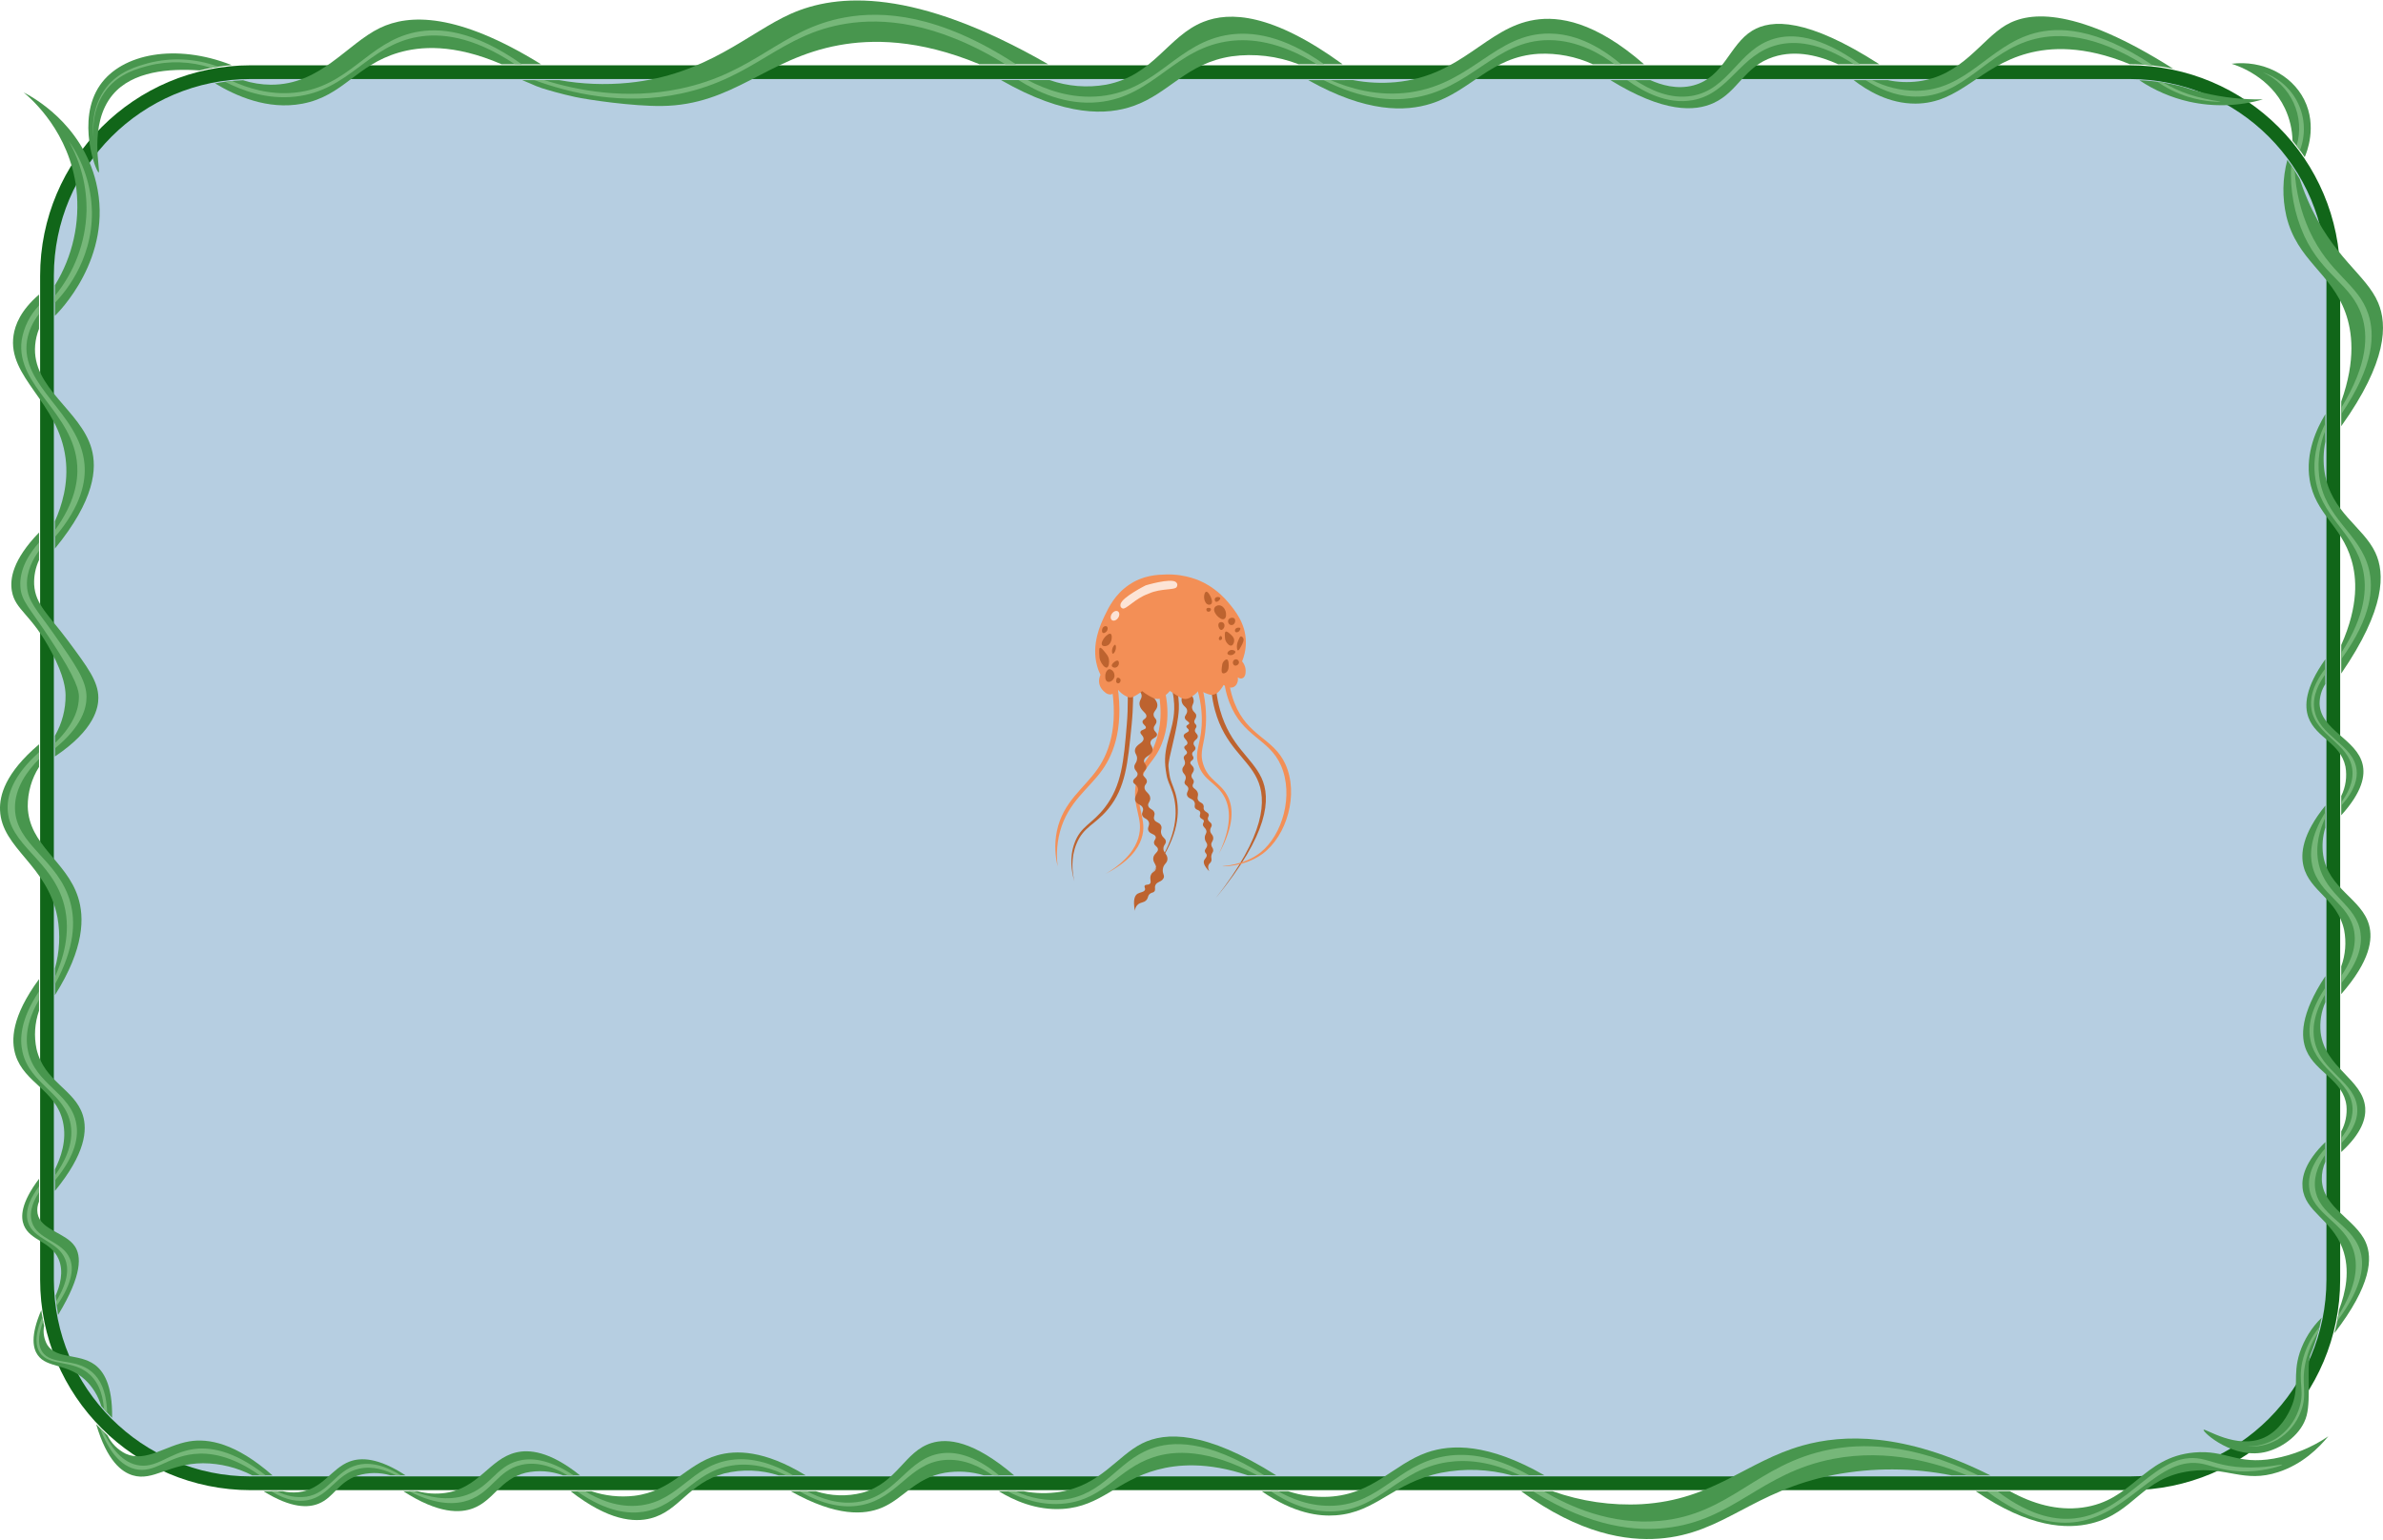 <svg viewBox="0 0 1041 673" fill="none" xmlns="http://www.w3.org/2000/svg">
    <path d="M930.275 31.529H109.538C60.379 31.529 20.528 71.379 20.528 120.538V559.113C20.528 608.271 60.379 648.122 109.538 648.122H930.275C979.434 648.122 1019.29 608.271 1019.29 559.113V120.538C1019.29 71.379 979.434 31.529 930.275 31.529Z" fill="#B6CEE1" stroke="#116619" stroke-width="6"/>
    <path d="M10.347 40.396C14.08 43.519 30.387 57.854 33.368 82.564C35.045 97.237 31.744 112.047 23.994 124.618C23.992 129.075 23.989 133.532 23.986 137.989C25.023 137.01 49.897 112.69 42.001 79.797C35.744 53.735 13.663 42.077 10.347 40.396Z" fill="#48964E"/>
    <path d="M17.057 128.701C8.982 135.637 6.6 141.986 5.92 146.508C3.134 165.034 25.505 175.593 28.639 200.181C30.069 211.399 26.937 221.161 23.98 227.767L23.988 239.712C41.453 218.375 42.427 204.688 40.008 196.092C35.234 179.124 13.756 169.631 15.364 150.788C15.579 148.344 16.146 145.945 17.05 143.665C17.052 138.677 17.055 133.689 17.057 128.701Z" fill="#48964E"/>
    <path d="M17.06 232.674C5.486 244.641 4.286 252.946 5.182 258.219C6.629 266.731 13.666 268.101 22.595 285.077C28.106 295.553 28.578 301.026 28.646 303.671C28.726 309.923 27.117 316.082 23.99 321.497L23.991 330.539C41.63 318.739 42.989 308.886 42.96 304.851C42.909 297.746 38.436 291.725 29.605 279.838C21.41 268.807 15.408 264.258 14.922 255.415C14.765 251.724 15.499 248.049 17.06 244.7V232.674Z" fill="#48964E"/>
    <path d="M17.06 325.22V335.103C13.805 340.271 12.09 346.261 12.118 352.369C12.585 369.455 28.997 376.064 34.106 392.065C36.87 400.725 36.991 414.222 23.998 434.822C23.994 430.933 23.991 427.045 23.988 423.156C26.038 415.924 26.42 408.32 25.104 400.919C20.762 377.867 0.686 370.851 0.017 353.992C-0.234 347.682 2.151 337.868 17.06 325.22Z" fill="#48964E"/>
    <path d="M17.05 427.831C4.977 444.271 4.77 454.633 6.805 461.054C10.686 473.3 24.309 476.221 27.465 490.052C29.351 498.318 26.477 506.012 23.994 510.935C23.996 514.078 23.997 517.22 23.998 520.363C37.357 504.069 38.216 493.78 36.172 487.248C32.62 475.899 19.264 472.709 15.954 458.324C14.79 452.761 15.172 446.984 17.06 441.623L17.05 427.831Z" fill="#48964E"/>
    <path d="M17.061 515.065C8.992 525.759 9.012 531.824 10.421 535.356C13.138 542.17 22.115 542.287 25.547 550.039C28.053 555.702 26.088 562.023 24.283 566.146C24.398 567.501 24.55 568.909 24.738 570.368C24.927 571.825 25.142 573.223 25.38 574.563C36.23 556.687 35.408 548.633 32.704 544.579C28.633 538.476 17.707 537.555 16.397 530.191C16.125 528.432 16.355 526.631 17.059 524.996L17.061 515.065Z" fill="#48964E"/>
    <path d="M18.022 572.507C13.089 583.935 14.502 589.32 16.489 592.115C20.584 597.873 29.256 595.641 37.131 602.851C40.459 606 42.903 609.968 44.217 614.358C44.942 615.213 45.712 616.085 46.527 616.972C47.352 617.869 48.167 618.718 48.972 619.52C49.211 604.959 45.11 599.01 41.337 596.265C34.453 591.258 24.742 594.061 20.64 587.632C19.212 585.118 18.726 582.177 19.269 579.337C19.059 578.382 18.858 577.4 18.668 576.389C18.418 575.057 18.203 573.763 18.022 572.507Z" fill="#48964E"/>
    <path d="M42.003 622.283C46.791 638.508 53.214 643.192 57.938 644.631C66.985 647.388 73.814 639.441 88.712 639.365C96.193 639.413 103.556 641.227 110.203 644.66L119.037 644.657C102.87 630.479 91.01 628.438 82.73 629.801C72.376 631.505 63.832 639.154 54.95 635.224C51.465 633.513 48.652 630.688 46.956 627.196C46.208 626.514 45.45 625.795 44.68 625.04C43.733 624.108 42.84 623.189 42.003 622.283Z" fill="#48964E"/>
    <path d="M115.106 651.591C127.369 659.207 134.715 658.829 139.176 657.027C145.937 654.296 147.67 647.647 156.146 644.779C160.852 643.316 165.884 643.273 170.614 644.655H177.173C165.138 636.785 157.597 636.827 152.826 638.581C144.69 641.572 140.989 650.87 130.321 652.01C128.053 652.244 125.761 652.1 123.54 651.584L115.106 651.591Z" fill="#48964E"/>
    <path d="M176.174 651.59C191.651 661.554 201.029 661.231 206.763 659.02C215.799 655.534 218.489 646.308 229.636 643.525C235.059 642.31 240.718 642.705 245.919 644.66L253.388 644.657C239.944 633.895 230.994 633.305 225.357 634.671C213.782 637.475 209.318 650.187 194.515 652.342C190.476 652.902 186.366 652.647 182.428 651.591L176.174 651.59Z" fill="#48964E"/>
    <path d="M249.258 651.582C265.838 664.48 276.984 665.311 284.237 663.447C296.849 660.205 300.696 648.04 316.407 643.82C324.23 641.89 332.436 642.182 340.102 644.66L351.961 644.655C333.752 633.539 321.409 633.567 313.345 635.888C299.746 639.802 293.8 651.537 277.043 653.596C270.737 654.311 264.351 653.625 258.341 651.587L249.258 651.582Z" fill="#48964E"/>
    <path d="M345.465 651.591C365.599 662.904 377.705 661.874 385.027 658.872C394.833 654.852 399.56 645.86 412.771 643.525C418.459 642.583 424.289 642.969 429.804 644.655L443.017 644.658C425.156 629.441 413.953 628.334 406.868 630.539C395.057 634.214 392.044 647.915 376.764 652.231C370.046 653.964 362.974 653.737 356.381 651.577L345.465 651.591Z" fill="#48964E"/>
    <path d="M436.307 651.584C442.658 655.453 452.538 660.082 464.273 659.315C481.079 658.216 487.83 646.955 505.592 642.197C514.149 639.904 527.156 638.613 545.113 644.65L557.538 644.652C526.411 625.02 509.136 625.608 498.952 630.686C488.018 636.138 480.788 648.994 462.926 651.881C457.708 652.701 452.387 652.6 447.203 651.584H436.307Z" fill="#48964E"/>
    <path d="M562.702 651.585C568.452 653.494 574.507 654.314 580.558 654.002C600.049 652.891 608.674 639.807 623.353 634.67C633.854 630.996 650.008 630.496 674.713 644.655L660.42 644.66C650.354 641.913 639.791 641.525 629.551 643.525C608.509 647.856 601.319 660.833 583.509 662.118C576.428 662.63 565.421 661.455 551.171 651.587L562.702 651.585Z" fill="#48964E"/>
    <path d="M678.232 651.584C690.721 656.031 703.969 657.957 717.208 657.249C748.6 655.366 762.648 638.53 787.599 631.572C805.047 626.705 831.514 625.641 869.511 644.67L852.521 644.66C835.629 641.292 818.247 641.207 801.323 644.41C765.319 651.434 753.078 670.21 724.734 672.301C710.686 673.337 690.342 670.448 664.51 651.591L678.232 651.584Z" fill="#48964E"/>
    <path d="M863.063 651.567C886.607 667.621 902.874 668.248 913.514 665.66C932.602 661.019 935.367 645.599 956.862 642.787C972.959 640.681 980.122 648.188 995.268 643.23C1005.77 639.793 1012.88 632.731 1017.11 627.587C1009.96 632.466 1001.87 635.785 993.35 637.327C976.852 640.181 972.486 633.405 958.485 634.671C935.888 636.714 931.904 655.755 909.678 658.725C898.771 660.182 888.074 657.154 877.949 651.549L863.063 651.567Z" fill="#48964E"/>
    <path d="M999.208 69.87C997.078 77.896 996.929 86.319 998.772 94.416C1003.46 113.868 1018.27 119.09 1024.6 136.621C1027.5 144.66 1029.28 157.114 1022.75 175.443L1022.76 186.227C1042.99 157.86 1042.88 141.801 1038.91 132.342C1033.64 119.792 1018.97 112.695 1008.05 87.268C1006.39 83.422 1005.27 80.195 1004.61 78.181C1004.06 77.226 1003.48 76.255 1002.86 75.269C1001.65 73.335 1000.43 71.537 999.208 69.87Z" fill="#48964E"/>
    <path d="M1015.82 180.961C1011.89 187.507 1007.1 197.909 1008.95 209.578C1011.34 224.602 1022.78 229.453 1027.25 244.773C1029.47 252.361 1030.52 264.371 1022.75 281.839V294.295C1042.18 265.974 1041.87 250.456 1037.66 241.453C1032.33 230.076 1018.31 223.862 1015.52 206.479C1014.82 201.997 1014.92 197.427 1015.82 192.98V180.961Z" fill="#48964E"/>
    <path d="M1015.82 288.046C1006.9 300.577 1006.59 308.452 1008.44 313.504C1011.7 322.443 1022.43 324.583 1024.6 334.976C1025.36 339.343 1024.71 343.839 1022.75 347.816L1022.76 356.235C1032.27 345.732 1033.16 338.662 1032.12 334.09C1029.58 322.9 1013.72 319.142 1013.31 307.528C1013.28 304.468 1014.15 301.468 1015.81 298.9L1015.82 288.046Z" fill="#48964E"/>
    <path d="M1015.82 351.992C1005.73 364.487 1004.91 372.978 1006.3 378.586C1009.03 389.572 1021.11 392.861 1024.01 406.33C1025.05 411.659 1024.61 417.171 1022.75 422.272V434.384C1035.55 419.748 1036.56 410.288 1034.93 404.264C1031.75 392.556 1017.13 388.512 1014.86 373.569C1014.29 369.557 1014.62 365.469 1015.82 361.6L1015.82 351.992Z" fill="#48964E"/>
    <path d="M1015.82 426.515C1004.79 443.25 1004.97 453.074 1007.55 459.062C1011.73 468.749 1023.75 471.98 1025.04 483.19C1025.39 487.06 1024.59 490.946 1022.75 494.368L1022.75 503.382C1032.03 494.91 1033.54 488.412 1033.23 484.075C1032.34 471.543 1015.58 466.621 1013.75 451.093C1013.29 446.598 1014.01 442.06 1015.82 437.921L1015.82 426.515Z" fill="#48964E"/>
    <path d="M1015.82 499.014C1007.02 507.596 1005.4 514.24 1005.86 518.975C1006.87 529.57 1018.51 532.74 1023.27 545.391C1026.88 554.982 1024.61 564.882 1021.83 572.165C1021.6 573.851 1021.3 575.628 1020.93 577.483C1020.57 579.278 1020.17 580.978 1019.75 582.576C1036.03 561.403 1036.46 549.678 1033.45 542.808C1028.98 532.623 1014.59 527.777 1014.27 515.286C1014.22 512.647 1014.75 510.03 1015.82 507.617L1015.82 499.014Z" fill="#48964E"/>
    <path d="M1014.2 575.757C1009.84 580.03 1006.56 585.276 1004.62 591.064C1001.29 601.346 1004.9 606.523 1000.52 615.745C999.569 617.76 996.178 624.913 989.124 628.141C977.107 633.64 963.034 623.823 962.617 624.765C962.192 625.726 975.865 638.171 990.342 634.283C997.405 632.386 1005.59 626.476 1007.66 618.456C1009.61 610.929 1007.55 596.224 1009.29 592.035C1009.35 591.892 1009.8 590.836 1010.36 589.358C1010.98 587.685 1011.45 586.25 1011.78 585.179C1012.3 583.51 1012.81 581.738 1013.27 579.868C1013.63 578.455 1013.94 577.085 1014.2 575.757Z" fill="#48964E"/>
    <path d="M1001.47 61.511C1001.37 56.635 1000.25 51.834 998.181 47.415C991.658 33.586 977.938 28.843 974.865 27.862C988.36 26.198 1001.09 32.625 1006.59 43.578C1012.43 55.203 1007.59 66.865 1006.81 68.643C1005.94 67.338 1004.98 65.991 1003.94 64.616C1003.11 63.522 1002.29 62.488 1001.47 61.511Z" fill="#48964E"/>
    <path d="M43.107 75.306C44.178 75.238 38.434 54.333 49.195 41.438C57.865 31.049 73.922 29.851 87.213 30.776C89.412 30.233 91.374 29.834 93.03 29.536C94.08 29.346 95.659 29.081 97.592 28.831C98.959 28.654 100.173 28.527 101.193 28.435C76.827 18.841 53.204 23.387 43.661 37.233C33.201 52.407 41.981 75.377 43.107 75.306Z" fill="#48964E"/>
    <path d="M93.91 36.415C102.92 41.845 116.869 48.2 132.092 45.312C149.99 41.917 155.559 28.428 174.15 22.992C183.451 20.273 198.036 18.977 219.103 28.063H236.353C199.711 5.441 178.684 6.075 165.96 12.22C151.449 19.227 139.936 37.166 118.258 37.011C114.152 36.971 110.076 36.313 106.166 35.061C103.849 35.148 101.363 35.337 98.734 35.668C97.05 35.88 95.44 36.133 93.91 36.415Z" fill="#48964E"/>
    <path d="M228.079 34.994C228.944 35.365 230.199 35.899 231.72 36.525C233.329 37.275 234.978 37.935 236.661 38.501C240.168 39.6 245.142 41.035 251.186 42.359C257.024 43.638 276.468 46.451 289.033 46.308C320.503 45.951 334.661 25.56 366.507 19.746C380.473 17.196 400.921 16.887 427.844 28.053C437.861 28.058 447.878 28.063 457.896 28.069C399.445 -5.47 365.669 -2.953 345.479 6.022C327.021 14.226 308.788 32.775 274.516 36.195C264.406 37.185 254.208 36.781 244.207 34.996L228.079 34.994Z" fill="#48964E"/>
    <path d="M437.286 34.991C465.596 51.23 483.707 50.326 495.115 46.308C510.947 40.733 518.143 27.653 538.058 24.616C547.925 23.263 557.975 24.45 567.256 28.063H586.506C555.693 5.684 537.191 4.956 525.662 9.563C510.09 15.786 504.033 33.025 483.162 37.011C474.91 38.454 466.427 37.758 458.521 34.99C451.443 34.991 444.364 34.991 437.286 34.991Z" fill="#48964E"/>
    <path d="M571.485 34.996C596.982 49.36 614.019 48.785 625.05 45.312C642.733 39.745 651.283 24.747 672.199 23.509C680.314 23.128 688.403 24.69 695.793 28.063H718.178C696.641 9.286 680.986 6.99 670.428 8.678C649.18 12.076 638.772 33.184 609.666 35.904C603.46 36.472 597.205 36.164 591.084 34.99C584.551 34.992 578.018 34.994 571.485 34.996Z" fill="#48964E"/>
    <path d="M703.477 34.994C726.783 49.347 740.366 48.808 748.64 44.98C759.428 39.989 761.813 29.122 774.613 24.911C784.974 21.502 795.456 24.66 802.943 28.06C808.95 28.061 814.957 28.061 820.964 28.062C789.526 7.853 773.908 8.26 765.463 13.4C755.427 19.509 753.178 33.732 739.786 37.306C732.496 39.252 725.543 37.072 720.901 34.996L703.477 34.994Z" fill="#48964E"/>
    <path d="M809.739 34.993C815.789 39.649 825.205 45.304 836.74 45.275C856.236 45.226 864.499 28.98 885.881 23.287C895.544 20.715 910.126 19.701 930.432 28.063C933.816 28.067 937.197 28.255 940.56 28.626C943.741 28.977 946.679 29.468 949.349 30.024C907.174 3.315 886.881 4.665 876.141 11.039C865.409 17.408 857.069 33.034 838.068 35.536C833.569 36.111 829.005 35.927 824.567 34.993H809.739Z" fill="#48964E"/>
    <path d="M934.578 35.067C941.184 39.498 948.551 42.671 956.309 44.427C966.959 46.791 978.032 46.449 988.516 43.431C979.796 43.559 971.096 42.593 962.617 40.553C959.399 39.776 956.384 38.884 953.578 37.928C947.375 36.253 941 35.293 934.578 35.067V35.067Z" fill="#48964E"/>
    <path d="M101.41 35.405C107.838 38.359 117.565 41.653 128.908 40.469C152.537 38.005 160.464 18.485 181.344 14.101C191.498 11.969 206.67 13.007 227.939 28.063C226.906 28.046 225.873 28.028 224.84 28.01C205.872 15.388 191.931 14.52 182.672 16.093C160.602 19.844 152.631 39.594 129.016 42.211C116.358 43.614 105.462 39.4 98.416 35.776L101.41 35.405Z" fill="#76B779"/>
    <path d="M95.317 29.154C85.473 25.488 74.735 24.959 64.579 27.641C59.637 29.025 51.916 31.181 46.428 38.229C39.199 47.511 40.606 58.641 41.005 61.25C40.672 58.701 39.518 47.699 46.853 38.722C52.333 32.017 60.212 29.94 64.874 28.711C73.913 26.43 83.415 26.763 92.272 29.671C93.287 29.498 94.302 29.326 95.317 29.154Z" fill="#76B779"/>
    <path d="M237.66 34.982C252 39.453 273.205 43.728 297.002 38.782C330.164 31.89 340.922 12.792 368.942 7.645C385.526 4.599 410.17 6.07 443.834 28.061L439.167 28.065C408.29 9.149 385.263 7.94 369.975 10.301C340.724 14.819 329.915 33.937 297.666 40.848C271.862 46.378 248.691 40.587 233.399 34.995C234.82 34.99 236.24 34.986 237.66 34.982Z" fill="#76B779"/>
    <path d="M444.941 34.991C452.929 40.039 465.38 46.08 479.841 44.648C504.225 42.233 513.083 20.675 537.726 17.864C546.079 16.911 558.71 17.832 575.226 28.074L578.428 28.063C560.424 15.272 546.765 13.831 537.394 15.097C514.3 18.217 505.779 39.325 480.948 41.992C467.882 43.395 456.562 39.019 448.925 35.001C447.597 34.998 446.269 34.994 444.941 34.991Z" fill="#76B779"/>
    <path d="M578.18 34.987C595.154 43.695 608.029 44.021 616.417 42.877C642.702 39.292 652.867 17.457 676.737 17.532C689.165 17.571 699.182 23.53 705.282 28.06C706.237 28.061 707.192 28.062 708.147 28.063C694.849 16.846 684.006 14.709 676.847 14.655C653.408 14.478 643.263 36.436 616.085 40.332C601.595 42.409 589.063 38.377 581.209 34.99L578.18 34.987Z" fill="#76B779"/>
    <path d="M710.788 34.995C718.061 40.246 728.459 45.793 739.491 43.763C755.801 40.761 759.939 23.693 776.605 19.598C783.78 17.835 794.554 18.163 809.898 28.061L812.55 28.061C794.731 15.262 782.829 14.637 774.982 16.942C759.326 21.541 755.487 39.073 739.159 41.881C729.507 43.541 720.566 39.183 714.296 34.996C713.126 34.995 711.957 34.995 710.788 34.995Z" fill="#76B779"/>
    <path d="M814.955 34.993C819.827 38.199 827.321 42.044 836.555 42.213C858.284 42.61 867.535 22.245 889.127 16.979C899.451 14.461 914.822 14.852 936.534 28.286C937.876 28.399 939.218 28.513 940.56 28.626C915.515 11.774 898.952 11.692 888.574 14.544C868.697 20.006 859.238 39.606 836.887 39.668C830.25 39.611 823.717 38.011 817.804 34.996C816.854 34.995 815.905 34.994 814.955 34.993Z" fill="#76B779"/>
    <path d="M942.44 35.713C946.569 38.605 951.123 40.835 955.94 42.324C963.469 44.634 970.024 44.573 970.051 44.371C965.338 43.727 960.69 42.671 956.161 41.217C952.257 39.881 948.499 38.15 944.946 36.052C944.11 35.939 943.275 35.826 942.44 35.713Z" fill="#76B779"/>
    <path d="M988.516 31.625C991.866 32.721 994.959 34.487 997.607 36.815C1000.25 39.144 1002.4 41.985 1003.92 45.168C1005.43 48.352 1006.28 51.809 1006.42 55.332C1006.56 58.855 1005.98 62.369 1004.72 65.661L1003.26 63.736C1005.12 57.505 1004.64 50.813 1001.93 44.906C999.217 38.999 994.45 34.279 988.516 31.625V31.625Z" fill="#76B779"/>
    <path d="M1000.89 72.249C1000.26 82.847 1002.22 93.438 1006.61 103.106C1014.89 120.768 1027.3 124.15 1031.79 138.06C1034.42 146.21 1034.63 158.89 1022.75 178.194L1022.75 180.961C1037.32 159.553 1037.47 145.875 1034.56 137.175C1030.09 123.821 1017.69 120.015 1008.88 100.872C1005.12 92.586 1002.93 83.672 1002.43 74.586C1001.92 73.807 1001.4 73.028 1000.89 72.249Z" fill="#76B779"/>
    <path d="M1015.82 184.986C1013.41 189.821 1010.25 197.931 1011.24 207.509C1013.17 226.011 1028.77 232.242 1032.34 249.345C1033.89 256.745 1033.67 268.5 1022.75 285.279V288.046C1036.28 269.414 1036.85 256.783 1034.85 248.681C1030.95 232.842 1015.36 226.727 1013.09 207.878C1012.36 201.084 1013.32 194.215 1015.89 187.882L1015.82 184.986Z" fill="#76B779"/>
    <path d="M1015.82 292.088C1009.52 300.359 1009.12 306.243 1009.77 309.963C1011.78 321.512 1026.15 324.672 1027.58 336.083C1028.33 342.038 1025.19 347.305 1022.75 350.54L1022.75 351.993C1029 345.097 1029.85 339.901 1029.47 336.415C1028.21 325.102 1012.73 321.778 1010.98 309.852C1010.1 303.818 1013.13 298.335 1015.81 294.662L1015.82 292.088Z" fill="#76B779"/>
    <path d="M1015.82 354.877C1009.05 365.795 1009 373.435 1010.13 378.341C1013.12 391.204 1026.44 394.586 1028.43 407.117C1029.67 414.86 1025.9 421.893 1022.75 426.431V429.613C1031.05 419.546 1031.86 412.226 1031.16 407.486C1029.35 395.193 1016.11 391.535 1012.94 377.603C1011.09 369.49 1013.6 362.01 1015.82 357.202L1015.82 354.877Z" fill="#76B779"/>
    <path d="M1015.82 431.54C1008.4 442.61 1008.31 450.201 1009.4 454.93C1012.39 467.942 1027.27 472.146 1027.7 484.296C1027.89 489.927 1024.89 494.552 1022.75 497.237L1022.75 499.561C1026.34 495.827 1030.01 490.629 1029.76 484.592C1029.27 472.672 1013.94 468.563 1011.09 454.856C1010.08 449.965 1010.53 443.248 1015.82 434.381V431.54Z" fill="#76B779"/>
    <path d="M1015.82 501.71C1012.2 505.779 1008.04 511.875 1008.73 518.754C1009.91 530.546 1024.14 533.781 1028.14 546.46C1029.93 552.144 1030.12 561.166 1021.39 575.016L1020.97 577.285C1032.6 561.775 1032.9 552.126 1030.91 546.128C1027.02 534.456 1012.63 531.24 1011.32 519.049C1010.67 513.035 1013.52 507.801 1015.82 504.514V501.71Z" fill="#76B779"/>
    <path d="M1013.28 579.796C1009.56 584.263 1006.96 589.556 1005.71 595.232C1003.78 604.436 1007.17 608.128 1004.05 616.335C1002.26 621.337 998.873 625.614 994.418 628.509C990.52 630.91 986.009 632.127 981.432 632.014C986.042 632.394 990.662 631.406 994.714 629.173C999.559 626.322 1003.26 621.875 1005.19 616.593C1008.15 608.792 1005.06 604.977 1007.15 595.343C1008.18 590.641 1010.06 586.164 1012.68 582.125L1013.28 579.796Z" fill="#76B779"/>
    <path d="M997.001 639.983C997.064 640.333 990.231 642.707 981.801 642.934C972.39 643.188 966.73 640.613 962.47 639.688C942.876 635.435 931.042 661.361 907.498 664.948C898.802 666.273 885.711 664.976 867.933 651.561L872.47 651.556C887.78 663.167 899.182 664.259 906.393 663.447C930.198 660.764 941.56 633.571 961.584 637.474C966.077 638.35 970.601 640.712 979.883 641.164C989.645 641.638 996.936 639.623 997.001 639.983Z" fill="#76B779"/>
    <path d="M859.281 644.664C846.215 639.293 824.975 632.842 800.917 637.437C768.848 643.563 757.616 664.379 727.649 667.652C715.114 669.021 695.5 667.736 669.584 651.59L674.313 651.588C685.418 658.133 703.568 666.516 724.992 664.553C755.92 661.72 767.454 639.729 798.925 633.453C812.761 630.694 834.433 630.178 864.262 644.667L859.281 644.664Z" fill="#76B779"/>
    <path d="M664.037 644.687C651.154 638.458 640.62 637.651 632.355 638.876C610.917 642.054 603.216 659.13 583.214 660.348C572.328 661.011 562.681 656.679 555.065 651.586L558.275 651.567C563.675 654.63 572.348 658.476 582.771 657.913C602.953 656.821 610.581 640.23 630.473 636.441C638.605 634.893 651.06 635.05 668.132 644.663L664.037 644.687Z" fill="#76B779"/>
    <path d="M549.273 644.651C527.307 632.848 512.883 633.741 503.748 636.773C488.389 641.872 482.538 654.828 465.564 656.917C455.012 658.215 445.881 654.611 440.071 651.584H443.613C450.165 654.716 457.453 655.987 464.678 655.257C482.171 653.136 488.125 638.533 502.641 633.066C511.819 629.609 527.077 628.802 552.323 644.651L549.273 644.651Z" fill="#76B779"/>
    <path d="M436.493 644.699C425.159 635.342 416.761 634.257 411.147 635.039C396.579 637.07 392.128 652.885 376.026 656.068C366.737 657.905 358.204 654.622 352.47 651.582L349.186 651.586C361.832 658.828 370.85 658.786 376.542 657.618C392.27 654.389 397.166 639.573 412.18 637.991C421.167 637.044 428.928 641.349 433.652 644.656L436.493 644.699Z" fill="#76B779"/>
    <path d="M343.431 644.659C338.235 642.102 329.583 638.814 319.691 640.37C302.42 643.088 297.038 658.106 281.064 660.569C274.988 661.506 265.331 660.943 252.012 651.579L255.498 651.583C261.237 655.047 270.054 659.071 280.068 657.747C296.509 655.573 301.906 640.871 318.473 638.046C324.612 637 333.915 637.306 346.475 644.657L343.431 644.659Z" fill="#76B779"/>
    <path d="M247.944 644.659C242.921 641.619 235.444 638.27 227.644 640.094C217.346 642.502 214.939 651.951 204.641 655.533C199.415 657.351 191.182 657.998 178.634 651.591L180.69 651.591C186.805 654.03 195.311 656.168 203.756 653.264C214.324 649.631 216.651 640.901 226.316 638.323C231.472 636.947 239.267 637.176 250.6 644.659H247.944Z" fill="#76B779"/>
    <path d="M175.127 644.655C166.239 639.155 160.08 639.111 156.054 640.149C146.567 642.594 143.858 652.346 133.808 653.984C129.396 654.556 124.916 653.716 121.011 651.586L118.41 651.588C125.345 655.862 130.57 656.207 134.25 655.533C144.054 653.738 146.739 644.014 156.829 641.754C162.921 640.389 168.708 642.419 172.988 644.655H175.127Z" fill="#76B779"/>
    <path d="M113.48 644.655C100.881 635.725 91.215 634.611 84.612 635.335C72.982 636.61 67.453 643.96 59.009 641.91C50.914 639.944 46.226 630.817 43.626 623.984L45.23 625.576C47.904 631.28 52.412 638.401 59.598 640.094C68.088 642.094 73.63 634.944 84.021 633.269C91.138 632.121 101.672 633.358 116.069 644.659L113.48 644.655Z" fill="#76B779"/>
    <path d="M45.395 615.708C45.088 611.126 43.875 604.984 39.344 600.729C31.981 593.815 21.609 597.29 17.43 591.064C15.777 588.6 14.774 584.141 18.49 575.414C18.619 576.098 18.748 576.782 18.876 577.465C17.241 581.599 15.968 586.871 18.426 590.621C22.453 596.765 32.769 593.143 40.156 599.475C43.513 602.352 46.517 607.5 46.793 617.26C46.327 616.743 45.861 616.225 45.395 615.708Z" fill="#76B779"/>
    <path d="M24.527 568.625C30.162 559.396 29.858 553.748 28.498 550.279C25.303 542.13 14.638 541.809 12.228 534.009C10.531 528.513 13.936 522.549 17.06 518.385L17.06 520.986C15.004 524.117 12.521 529.002 13.889 533.788C16.185 541.828 27.214 542.118 30.49 549.892C32.026 553.536 32.245 559.742 24.77 570.615L24.527 568.625Z" fill="#76B779"/>
    <path d="M23.995 513.617C27.876 508.27 32.366 500.169 30.878 491.398C28.516 477.48 13.15 473.942 9.849 459.745C8.552 454.166 8.792 445.544 17.054 433.163L17.057 436.816C13.807 442.419 10.375 450.579 12.228 459.246C15.359 473.887 30.883 477.417 33.312 490.9C34.291 496.333 33.342 504.481 23.996 515.83L23.995 513.617Z" fill="#76B779"/>
    <path d="M23.988 426.901C27.363 419.487 31.194 407.891 28.055 395.533C22.975 375.526 3.687 369.495 3.337 353.254C3.218 347.736 5.248 339.291 17.06 328.665V331.654C12.046 336.702 6.433 344.146 6.538 353.096C6.729 369.433 25.794 375.553 30.785 394.5C32.848 402.331 32.907 413.871 24.016 430.083C24.006 429.022 23.997 427.962 23.988 426.901Z" fill="#76B779"/>
    <path d="M23.99 324.704C33.23 315.786 34.459 308.487 34.474 304.519C34.484 302.232 34.104 297.556 21.747 278.953C12.536 265.087 9.347 262.567 8.908 256.485C8.337 248.583 12.918 241.727 17.06 237.043V240.621C14.434 244.232 11.484 249.592 11.786 255.932C12.113 262.803 16.048 266.351 23.407 276.85C32.991 290.523 37.784 297.36 37.795 304.519C37.802 309.238 35.979 317.228 23.991 327.001L23.99 324.704Z" fill="#76B779"/>
    <path d="M23.983 231.693C32.84 219.498 34.149 209.883 33.737 203.397C32.258 180.113 6.814 168.925 9.461 148.722C10.386 142.973 13.04 137.642 17.07 133.439C17.064 134.7 17.057 135.96 17.05 137.22C14.367 140.553 12.569 144.509 11.823 148.722C8.587 168.77 34.949 180.476 36.91 202.806C37.548 210.082 35.8 220.798 23.985 234.682L23.983 231.693Z" fill="#76B779"/>
    <path d="M23.992 129.261C32.518 118.862 37.37 105.938 37.795 92.498C38.024 81.652 35.322 70.946 29.974 61.508C36.382 70.591 39.928 81.383 40.156 92.498C40.476 114.728 26.892 129.321 23.99 132.305L23.992 129.261Z" fill="#76B779"/>
    <path d="M511.212 298.559C512.786 303.38 513.015 307.262 512.946 309.877C512.695 319.355 508.177 325.285 509.059 334.802C509.281 337.192 509.797 339.645 509.797 339.646C510.706 343.042 512.173 344.942 513.041 349.396C514.428 356.511 513.712 367.198 503 381.787C514.383 367.203 515.356 356.452 514.092 349.288C513.327 344.952 511.943 343.067 511.106 339.719C511.106 339.719 510.632 337.277 510.445 334.905C510.183 331.583 514.611 318.415 514.974 309.772C515.083 307.173 514.906 303.337 513.399 298.567C512.946 298.572 512.485 298.573 512.017 298.569C511.746 298.567 511.478 298.564 511.212 298.559V298.559Z" fill="#BD632F"/>
    <path d="M529 297.009C528.995 300.022 529.242 304.8 530.76 310.378C535.075 326.227 544.843 331.143 549.177 340.361C553.377 349.295 552.953 364.638 530.959 392.596C554.406 364.191 555.229 348.779 551.058 339.866C546.859 330.892 537.487 326.073 533.013 310.378C531.355 304.562 531.046 299.563 531.024 296.397L529 297.009V297.009Z" fill="#BD632F"/>
    <path d="M484.524 294.235C489.29 315.39 484.945 327.993 479.648 335.741C473.725 344.404 464.426 350.171 461.716 363.033C460.387 369.343 461.156 374.851 462.026 378.544C461.603 375.032 461.372 369.592 463.056 363.363C466.562 350.395 475.613 344.747 481.503 336.449C486.775 329.02 491.505 316.706 487.509 295.67L484.524 294.235Z" fill="#F38F56"/>
    <path d="M492.353 297.478C492.675 301.976 492.904 308.624 492.231 316.651C490.905 332.474 490.038 343.292 482.573 352.918C476.933 360.19 472.134 360.89 469.391 368.39C467.075 374.722 468.081 380.823 469.318 385.029C468.372 380.904 467.733 374.922 470.23 368.773C473.346 361.098 478.355 360.525 484.195 353.369C491.685 344.192 492.664 333.686 494.342 316.787C495.122 308.924 495.069 302.404 494.885 297.995L492.353 297.478H492.353Z" fill="#BD632F"/>
    <path d="M536.648 294.235C536.751 297.252 537.23 301.962 539.297 307.201C545.098 321.9 556.253 322.404 561.502 333.863C567.44 346.825 562.281 365.218 551.409 373.156C543.776 378.729 534.042 378.658 534 378.496C533.959 378.336 543.385 378.202 550.544 372.559C560.28 364.886 565.258 347.39 559.556 334.425C554.407 322.719 542.903 322.108 537.087 307.014C535.281 302.328 534.747 298.191 534.562 295.61C534.794 295.506 535.039 295.382 535.293 295.235C535.851 294.911 536.299 294.557 536.648 294.235V294.235Z" fill="#F38F56"/>
    <path d="M522 297.954C524.756 305.664 525.215 312.122 524.93 317.064C524.437 325.612 521.778 328.258 523.462 333.901C525.645 341.222 531.544 341.895 534.918 348.312C537.339 352.919 538.431 360.43 532.421 373.14C539.405 360.42 538.66 352.865 536.46 348.241C533.445 341.905 527.709 341.098 525.518 333.616C523.897 328.082 526.235 325.573 526.766 316.922C527.045 312.382 526.858 305.744 524.434 297.478C524.039 297.567 523.632 297.653 523.213 297.735C522.8 297.816 522.395 297.888 522 297.954H522Z" fill="#F38F56"/>
    <path d="M483 381.787C492.57 376.13 495.929 370.435 497.229 366.283C500.051 357.273 493.999 352.896 496.421 341.478C498.119 333.469 501.842 332.743 504.829 324.283C506.887 318.455 508.262 310.006 505.209 298.559L508.143 298.743C511.479 310.915 509.724 319.455 507.523 324.988C504.233 333.261 500.261 333.84 498.253 341.807C495.4 353.128 501.686 357.763 498.576 366.659C497.154 370.728 493.517 376.402 483 381.787Z" fill="#F38F56"/>
    <path d="M514.049 299.009C513.996 299.271 513.952 299.684 514.107 300.143C514.511 301.341 515.839 301.437 516.467 302.391C517.361 303.748 515.777 304.549 516.228 306.602C516.695 308.729 518.612 308.859 518.609 310.672C518.606 312.232 517.186 312.769 517.656 313.956C518.094 315.063 519.625 315.346 519.486 316.092C519.376 316.682 518.381 316.713 518.262 317.351C518.127 318.073 519.336 318.394 519.324 319.155C519.309 320.086 517.496 320.153 517.145 321.219C516.701 322.566 519.196 323.666 518.666 325.017C518.374 325.764 517.506 325.701 517.356 326.439C517.152 327.45 518.704 327.941 518.535 328.988C518.409 329.772 517.494 329.765 517.177 330.711C516.874 331.615 517.594 331.971 517.669 333.136C517.769 334.709 516.508 334.85 516.494 336.322C516.478 338.028 518.168 338.328 517.997 340.05C517.895 341.08 517.246 341.43 517.524 342.297C517.788 343.121 518.474 343.111 518.92 343.891C519.706 345.265 518.059 346.151 518.589 347.607C519.147 349.141 521.243 348.899 521.849 350.595C522.253 351.725 521.492 352.304 522.172 353.2C522.809 354.04 523.687 353.805 524.17 354.604C524.746 355.558 523.71 356.244 524.317 357.206C524.793 357.96 525.635 357.865 525.872 358.587C526.071 359.193 525.534 359.43 525.486 360.195C525.415 361.336 526.56 361.592 526.951 362.835C527.372 364.173 526.222 364.432 526.308 366.21C526.396 368.035 527.632 368.283 527.302 369.672C527.041 370.768 526.15 371.121 526.351 372.083C526.494 372.772 527 372.834 527.133 373.503C527.326 374.481 526.396 375.106 526.039 375.869C525.643 376.714 525.753 378.149 528.237 380.706C527.601 379.358 527.703 378.433 528.046 377.784C528.368 377.174 528.713 377.171 529.043 376.496C529.556 375.446 528.92 375.051 529.221 373.649C529.475 372.466 529.993 372.443 529.99 371.528C529.986 370.538 529.379 370.39 529.183 369.382C528.901 367.929 530.054 367.679 529.998 366.157C529.938 364.526 528.598 364.338 528.664 362.724C528.716 361.457 529.556 361.221 529.287 360.23C528.998 359.168 527.954 359.145 527.688 358.054C527.434 357.016 528.3 356.709 527.986 355.805C527.638 354.806 526.492 354.922 525.95 353.786C525.538 352.924 526.094 352.637 525.697 351.753C525.207 350.662 524.224 350.799 523.505 349.801C522.545 348.467 523.901 347.671 523.076 346.012C522.362 344.577 521.005 344.482 520.983 343.31C520.969 342.525 521.573 342.331 521.51 341.419C521.447 340.5 520.813 340.384 520.554 339.521C520.096 337.997 521.796 337.431 521.512 335.866C521.257 334.462 519.747 334.124 520.009 333.087C520.207 332.301 521.127 332.288 521.335 331.407C521.546 330.511 520.664 330.235 520.795 329.283C520.938 328.249 522.031 328.175 522.214 327.146C522.395 326.127 521.376 325.902 521.401 324.819C521.433 323.4 523.193 323.187 523.24 321.834C523.285 320.571 521.769 320.21 522.008 318.93C522.151 318.164 522.76 317.946 522.665 317.196C522.58 316.525 522.06 316.445 521.801 315.792C521.347 314.652 522.606 314.075 522.57 312.721C522.536 311.39 521.301 311.337 520.844 309.767C520.356 308.087 521.653 307.748 521.427 305.855C521.168 303.677 519.371 303.462 519.556 301.577C519.62 300.922 520.325 300.056 519.988 298.863C519.951 298.733 519.912 298.628 519.884 298.559L514.049 299.009L514.049 299.009Z" fill="#BD632F"/>
    <path d="M497.426 298.559C497.283 298.864 497.107 299.343 497.097 299.931C497.075 301.338 498.059 301.991 498.511 303.079C499.378 305.164 497.361 305.815 497.838 308.133C498.376 310.753 501.301 311.618 500.745 313.256C500.403 314.264 499.171 314.324 499.095 315.317C499.003 316.523 500.815 317.099 500.559 318.022C500.32 318.882 498.642 318.74 498.237 319.684C497.807 320.682 499.485 321.307 499.56 322.705C499.665 324.696 496.352 325.075 495.83 327.539C495.447 329.351 497.1 329.802 496.652 332.058C496.334 333.659 495.41 333.892 495.526 335.222C495.666 336.82 497.051 337.084 496.94 338.371C496.814 339.828 494.979 340.133 495 341.453C495.017 342.549 496.285 342.62 496.91 343.925C498.004 346.207 495.038 347.884 496.013 350.037C496.758 351.682 498.838 351.468 499.298 353.204C499.648 354.526 498.542 355.031 499.002 356.302C499.513 357.716 501.037 357.519 501.75 358.947C502.573 360.594 500.907 361.582 501.738 363.099C502.547 364.575 504.529 364.357 504.863 365.671C505.131 366.729 503.921 367.149 504.136 368.431C504.346 369.674 505.567 369.761 505.816 370.888C506.139 372.344 504.221 372.742 503.827 374.68C503.375 376.907 505.612 377.854 504.883 379.804C504.394 381.114 503.328 380.863 502.742 382.348C502.038 384.127 503.211 385.44 502.255 386.207C501.544 386.777 500.517 386.356 500.086 386.971C499.694 387.53 500.415 388.064 500.179 388.786C499.849 389.8 498.052 389.881 497.014 390.469C495.826 391.142 494.812 392.944 495.765 398C495.834 397.255 496.079 396.157 497.014 395.294C498.303 394.105 499.6 394.565 500.733 393.358C501.796 392.225 501.246 391.233 502.536 390.398C503.285 389.914 503.705 390.095 504.198 389.589C504.959 388.81 504.302 388.029 504.668 386.928C505.244 385.194 507.423 385.456 508.268 383.76C508.952 382.387 507.688 381.884 507.986 379.726C508.313 377.363 509.919 377.311 509.997 375.387C510.09 373.105 507.858 372.506 508.262 370.311C508.508 368.976 509.415 368.756 509.288 367.564C509.151 366.277 508.058 366.211 507.424 364.685C506.632 362.778 507.98 362.016 507.101 360.551C506.278 359.178 504.859 359.479 504.241 358.12C503.656 356.833 504.786 356.244 504.219 354.892C503.624 353.472 502.168 353.616 501.657 352.307C501.113 350.913 502.622 350.394 502.474 348.624C502.288 346.412 499.825 345.954 499.971 343.952C500.065 342.663 501.108 342.532 501.006 341.288C500.88 339.77 499.288 339.491 499.311 338.147C499.332 336.931 500.641 336.771 500.775 335.398C500.913 333.999 499.72 333.715 499.758 332.462C499.818 330.463 502.98 330.21 503.466 327.97C503.856 326.175 502.022 325.44 502.702 323.874C503.342 322.397 505.255 322.398 505.426 321.132C505.577 320.012 504.118 319.742 504.028 318.306C503.94 316.896 505.309 316.549 505.196 315.085C505.109 313.957 504.272 313.854 503.992 312.716C503.561 310.964 505.339 310.383 505.569 308.498C505.926 305.578 501.856 303.636 502.878 302.077C503.254 301.503 504.277 301.152 504.509 300.051C504.563 299.795 504.558 299.58 504.548 299.451L497.426 298.559L497.426 298.559Z" fill="#BD632F"/>
    <path d="M480.738 294.865C480.32 294.007 479.743 292.689 479.275 291.011C476.608 281.456 480.881 272.553 482.598 268.975C484.287 265.455 487.014 259.774 493.11 255.6C499.39 251.3 505.557 251.124 509.409 251.014C518.175 250.764 524.49 253.894 525.826 254.581C527.908 255.651 532.302 258.189 536.456 263.115C539.308 266.498 544.208 272.309 544.251 280.566C544.27 284.211 543.336 287.152 542.597 288.974C543.057 289.515 543.908 290.688 544.102 292.381C544.137 292.689 544.415 295.121 543.21 296.082C542.903 296.327 542.532 296.422 542.532 296.422C541.645 296.649 540.884 296.085 540.703 295.944C540.77 296.267 540.835 296.764 540.754 297.353C540.693 297.793 540.405 299.34 539.067 300.099C538.052 300.676 537.024 300.395 536.341 300.212C535.507 299.988 534.894 299.584 534.529 299.301C534.262 299.786 533.869 300.429 533.321 301.123C532.729 301.873 532.29 302.429 531.529 302.9C531.232 303.085 530.502 303.526 529.512 303.606C528.961 303.651 528.42 303.576 526.785 302.925C526.005 302.614 524.965 302.168 523.755 301.552C523.266 302.194 522.466 303.106 521.294 303.92C520.218 304.667 519.18 305.388 517.82 305.422C516.596 305.452 515.441 304.734 513.132 303.297C512.241 302.743 511.529 302.247 511.055 301.905C510.63 302.437 509.978 303.158 509.068 303.848C508.116 304.571 507.26 305.22 506.108 305.383C504.744 305.575 503.678 304.986 501.875 303.989C500.598 303.282 499.617 302.539 498.952 301.982C498.46 302.395 497.721 302.966 496.759 303.535C495.408 304.334 494.656 304.779 493.637 304.753C492.71 304.729 492.051 304.329 491.113 303.759C490.394 303.323 489.399 302.596 488.411 301.409C488.064 301.748 487.543 302.211 486.849 302.66C486.194 303.085 485.87 303.313 485.461 303.397C483.671 303.766 482.118 302.011 481.683 301.521C481.301 301.09 480.618 300.299 480.289 299.011C479.776 296.998 480.523 295.313 480.738 294.865H480.738Z" fill="#F38F56"/>
    <path d="M514.287 255.263C514.287 255.262 514.181 254.722 513.626 254.293C511.326 252.515 500.519 255.763 500.519 255.763C500.519 255.763 490.336 260.864 489.526 263.875C489.331 264.603 489.547 265.099 489.547 265.099C489.547 265.099 489.762 265.591 490.376 265.862C491.814 266.496 495.935 261.521 501.255 259.614C501.538 259.513 501.839 259.372 502.115 259.252C507.322 256.982 513.293 257.954 514.064 256.443C514.393 255.798 514.287 255.263 514.287 255.263H514.287Z" fill="#FCE4D6"/>
    <path d="M488.289 270.192C489.086 269.195 489.19 267.885 488.523 267.265C487.856 266.646 486.67 266.951 485.874 267.948C485.078 268.945 484.973 270.256 485.64 270.875C486.307 271.495 487.493 271.189 488.289 270.192Z" fill="#FCE4D6"/>
    <path d="M532.406 264.485C531.78 264.516 530.878 264.835 530.516 265.631C529.882 267.026 531.417 268.757 531.638 269.007C532.295 269.748 533.873 271.062 534.886 270.408C535.777 269.833 535.729 268.062 535.359 266.969C534.949 265.756 533.819 264.414 532.406 264.485H532.406Z" fill="#BD632F"/>
    <path d="M532.524 272.191C531.8 272.991 532.524 275.112 533.41 275.248C533.994 275.338 534.739 274.579 534.886 273.72C534.912 273.569 535.027 272.788 534.532 272.255C533.975 271.654 532.961 271.708 532.524 272.191V272.191Z" fill="#BD632F"/>
    <path d="M536.54 270.981C536.33 271.598 536.562 272.472 537.189 272.892C537.704 273.236 538.341 273.179 538.784 272.892C539.617 272.352 539.816 270.967 539.315 270.344C538.692 269.569 536.913 269.886 536.54 270.981Z" fill="#BD632F"/>
    <path d="M535.418 276.013C535.004 276.257 535.034 277.112 535.063 277.923C535.09 278.671 535.12 279.495 535.595 280.344C535.99 281.05 537.037 282.385 538.016 282.063C538.803 281.804 539.183 280.592 539.138 279.707C539.076 278.471 538.178 277.701 537.248 276.904C536.659 276.399 535.886 275.736 535.418 276.013H535.418Z" fill="#BD632F"/>
    <path d="M539.552 275.057C539.432 275.352 539.425 275.81 539.67 276.076C539.997 276.432 540.578 276.236 540.674 276.204C541.461 275.938 542.028 274.881 541.796 274.484C541.515 274.005 539.903 274.192 539.552 275.057Z" fill="#BD632F"/>
    <path d="M540.969 279.77C540.658 280.528 540.405 281.145 540.349 282.031C540.308 282.672 540.33 284.075 540.762 284.197C541.182 284.315 541.78 283.166 542.239 282.286C542.924 280.97 543.543 279.781 543.095 278.847C542.901 278.443 542.484 278.038 542.091 278.083C541.64 278.133 541.385 278.755 540.969 279.77H540.969Z" fill="#BD632F"/>
    <path d="M537.396 284.117C536.75 284.367 536.07 285.064 536.2 285.598C536.34 286.169 537.365 286.385 538.105 286.219C538.901 286.04 539.747 285.333 539.655 284.786C539.554 284.187 538.326 283.758 537.396 284.117Z" fill="#BD632F"/>
    <path d="M530.752 261.475C530.539 261.907 530.643 262.594 531.018 262.861C531.518 263.216 532.262 262.655 532.568 262.335C532.642 262.258 533.216 261.659 533.056 261.284C532.833 260.764 531.173 260.623 530.752 261.475H530.752Z" fill="#BD632F"/>
    <path d="M529.158 263.864C529.916 263.027 529.046 261.141 528.848 260.711C528.761 260.522 527.745 258.36 526.899 258.561C526.154 258.739 525.741 260.7 526.19 262.192C526.272 262.463 526.726 263.97 527.874 264.198C527.955 264.214 528.714 264.354 529.158 263.864L529.158 263.864Z" fill="#BD632F"/>
    <path d="M527.091 265.95C526.926 266.222 526.973 266.633 527.15 266.905C527.431 267.336 528.032 267.405 528.449 267.16C528.831 266.935 529.106 266.419 528.981 266.077C528.774 265.513 527.452 265.351 527.091 265.95H527.091Z" fill="#BD632F"/>
    <path d="M538.592 289.197C538.468 289.811 538.75 290.469 539.212 290.725C540.004 291.163 541.239 290.371 541.249 289.419C541.256 288.827 540.787 288.208 540.157 288.082C539.453 287.941 538.742 288.453 538.592 289.197Z" fill="#BD632F"/>
    <path d="M532.686 278.321C532.449 278.677 532.316 279.321 532.627 279.595C532.932 279.864 533.554 279.681 533.779 279.245C534.047 278.726 533.693 277.969 533.307 277.907C532.996 277.858 532.723 278.267 532.686 278.321L532.686 278.321Z" fill="#BD632F"/>
    <path d="M536.067 288.177C535.497 287.948 534.728 288.734 534.384 289.228C533.944 289.861 533.869 290.493 533.764 291.473C533.628 292.741 533.522 293.735 534.03 294.101C534.503 294.441 535.305 294.089 535.757 293.719C536.854 292.821 536.771 291.097 536.732 290.279C536.696 289.541 536.642 288.409 536.067 288.177Z" fill="#BD632F"/>
    <path d="M482.682 278.369C481.889 279.262 480.856 281.031 481.442 281.872C481.894 282.521 483.195 282.453 484.04 281.936C485.815 280.85 486.03 277.514 485.222 276.968C484.602 276.55 483.277 277.7 482.682 278.369L482.682 278.369Z" fill="#BD632F"/>
    <path d="M482.092 273.911C481.281 274.551 481.213 276.154 481.737 276.522C482.257 276.886 483.533 276.16 483.804 275.121C483.819 275.065 484.032 274.206 483.568 273.783C483.158 273.41 482.472 273.61 482.092 273.911H482.092Z" fill="#BD632F"/>
    <path d="M480.202 285.248C480.248 286.833 480.271 287.626 480.615 288.56C481.197 290.139 482.645 291.993 483.568 291.68C484.406 291.397 484.685 289.37 484.395 287.923C484.157 286.735 483.548 286.002 482.446 284.674C481.739 283.823 480.946 282.867 480.497 283.082C480.151 283.248 480.167 284.037 480.202 285.248Z" fill="#BD632F"/>
    <path d="M485.812 283.91C485.717 284.566 485.775 285.527 486.107 285.63C486.485 285.747 487.188 284.742 487.407 283.719C487.575 282.932 487.517 281.854 487.17 281.745C486.775 281.62 485.982 282.744 485.812 283.91V283.91Z" fill="#BD632F"/>
    <path d="M482.918 294.546C482.782 295.282 482.648 297.219 483.686 297.795C484.651 298.33 486.202 297.453 486.698 296.139C487.172 294.881 486.497 293.714 486.462 293.655C486.059 292.983 485.199 292.221 484.395 292.445C483.893 292.584 483.575 293.061 483.391 293.336C483.303 293.468 483.042 293.883 482.918 294.546Z" fill="#BD632F"/>
    <path d="M486.609 289.388C486.285 289.668 485.518 290.331 485.694 290.98C485.84 291.519 486.557 291.755 487.052 291.744C487.84 291.727 488.543 291.072 488.735 290.279C488.845 289.827 488.857 289.05 488.44 288.751C487.842 288.322 486.82 289.205 486.609 289.388L486.609 289.388Z" fill="#BD632F"/>
    <path d="M487.702 298.145C487.901 298.461 488.305 298.628 488.647 298.559C489.283 298.431 489.739 297.48 489.444 296.808C489.174 296.191 488.333 295.945 487.968 296.234C487.826 296.347 487.785 296.521 487.702 296.871C487.581 297.384 487.483 297.798 487.702 298.145V298.145Z" fill="#BD632F"/>
</svg>
